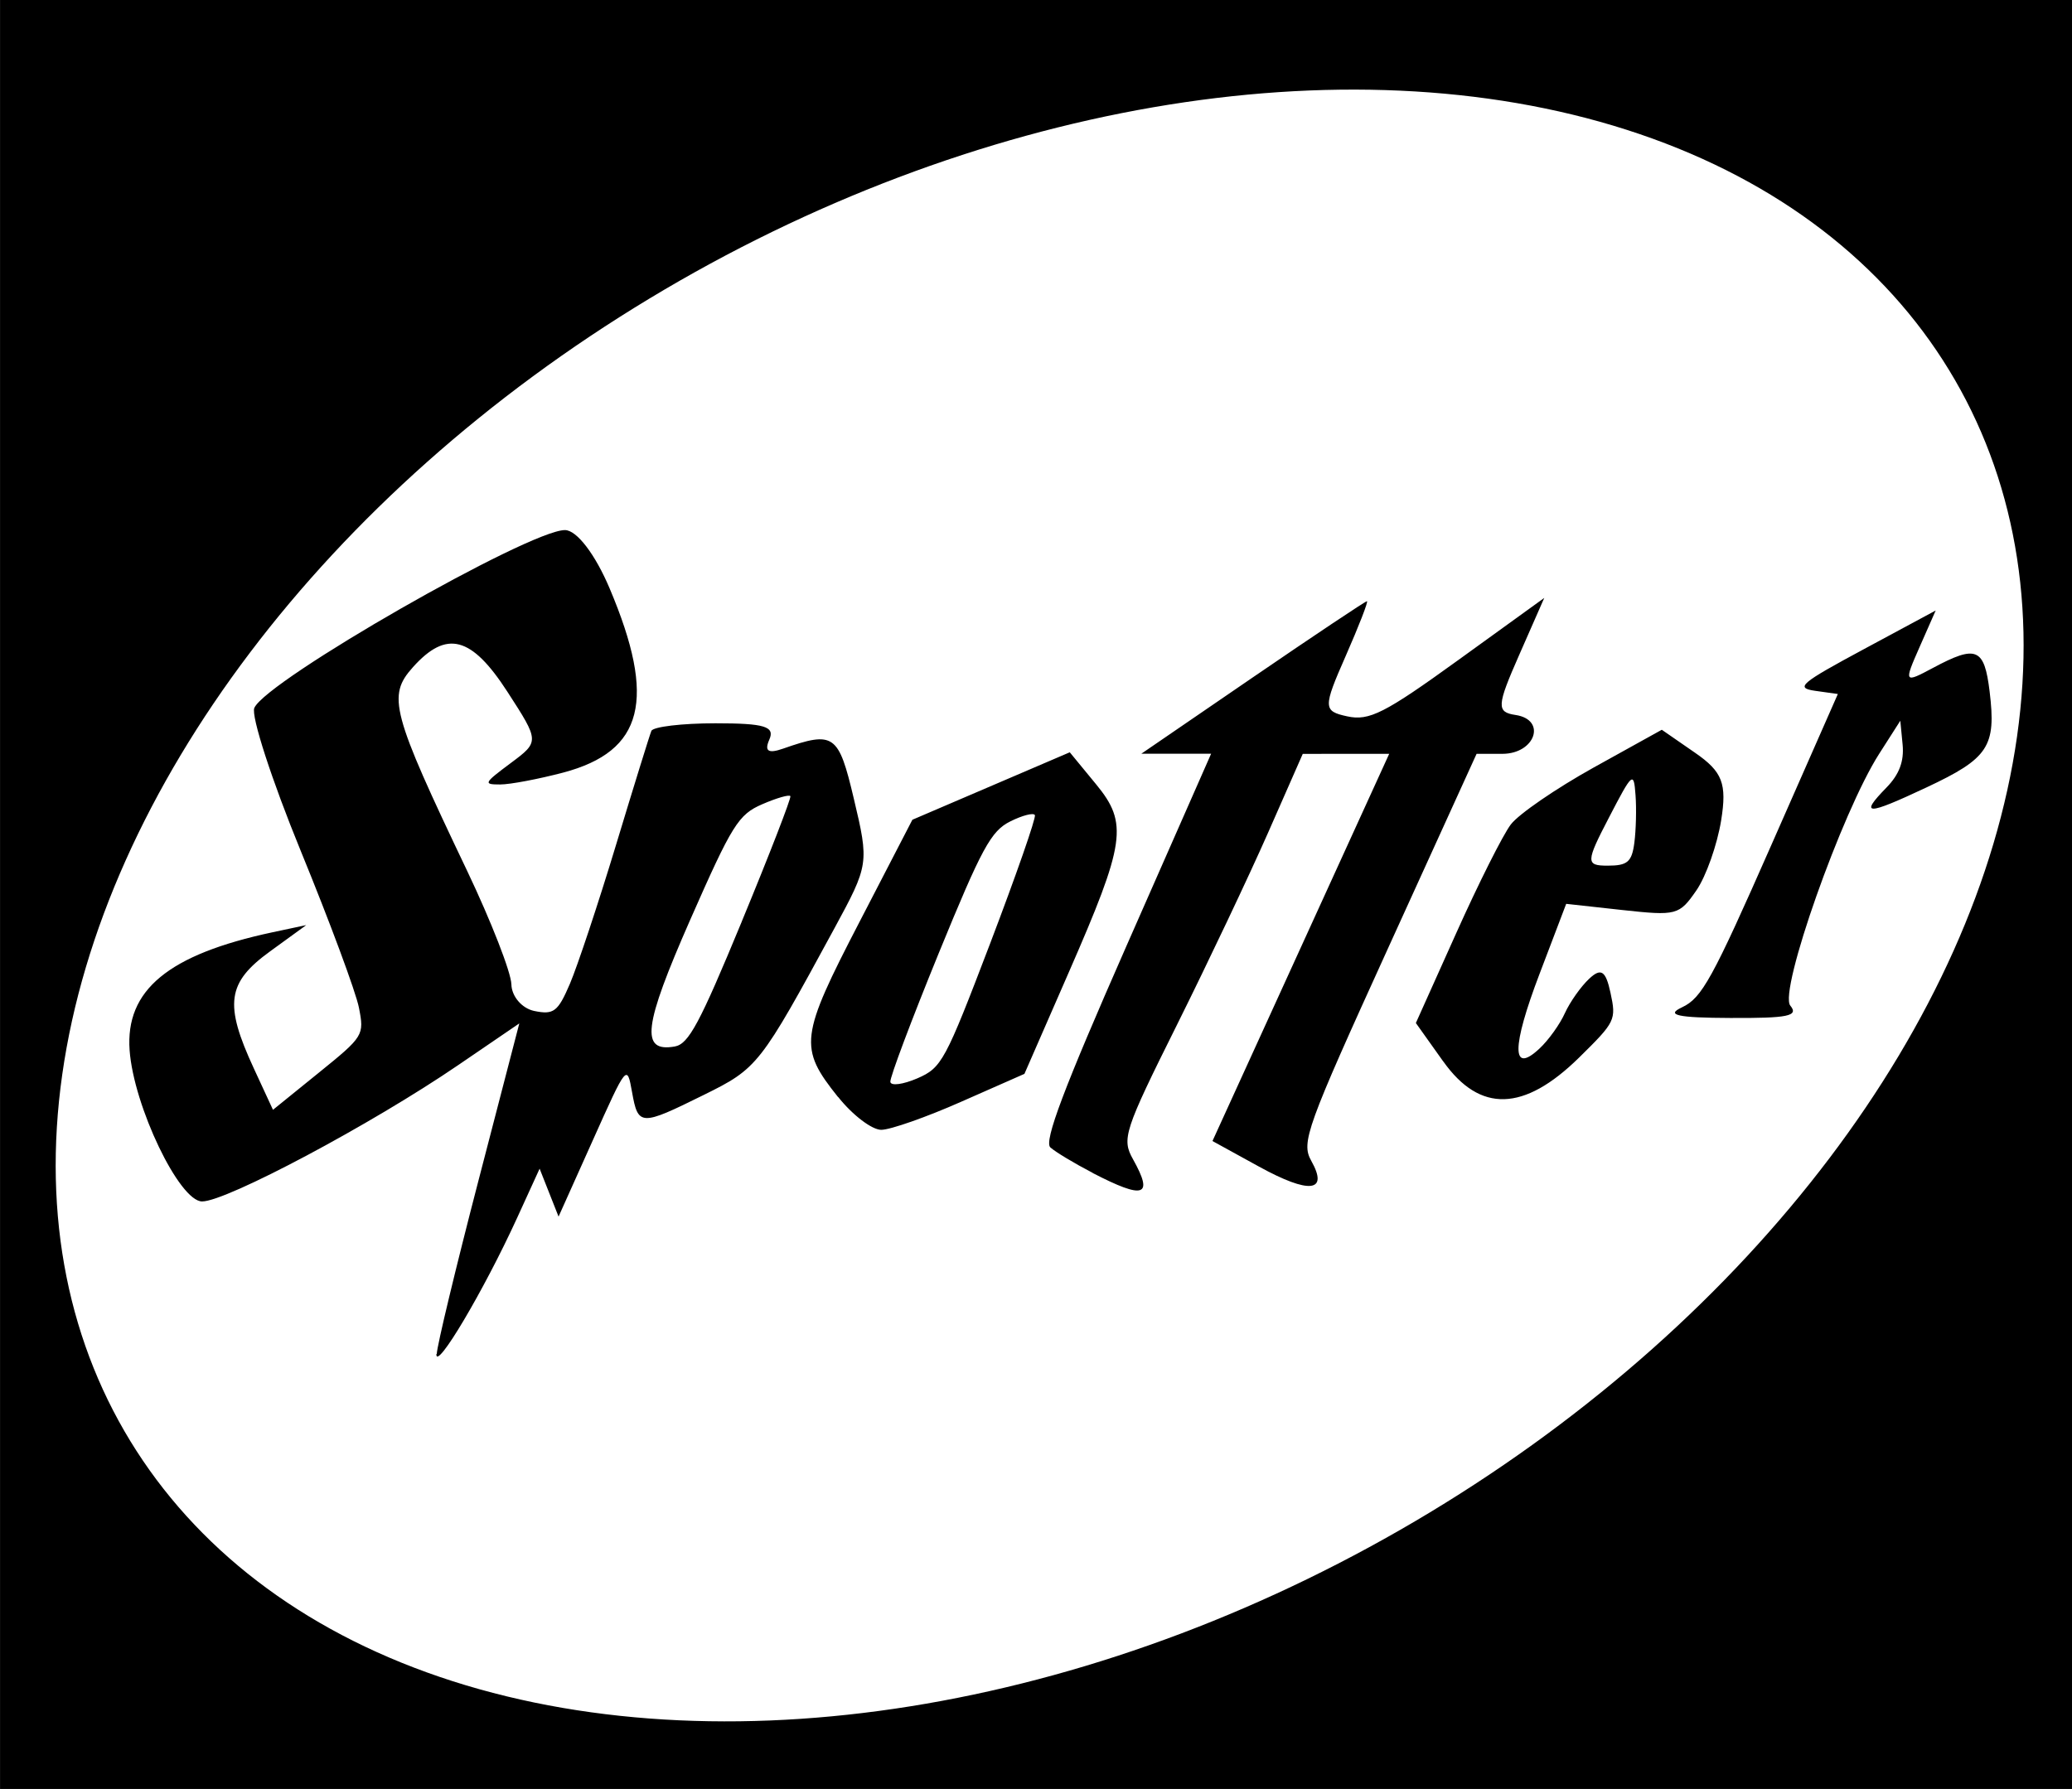 <?xml version="1.0" encoding="UTF-8" standalone="no"?>
<svg
   xmlns:dc="http://purl.org/dc/elements/1.1/"
   xmlns:cc="http://creativecommons.org/ns#"
   xmlns:rdf="http://www.w3.org/1999/02/22-rdf-syntax-ns#"
   xmlns:svg="http://www.w3.org/2000/svg"
   xmlns="http://www.w3.org/2000/svg"
   xmlns:sodipodi="http://sodipodi.sourceforge.net/DTD/sodipodi-0.dtd"
   xmlns:inkscape="http://www.inkscape.org/namespaces/inkscape"
   width="84.359mm"
   height="72.85mm"
   viewBox="0 0 84.359 72.85"
   version="1.1"
   id="svg6703"
   inkscape:version="1.0.2 (1.0.2+r75+1)"
   sodipodi:docname="logo.svg"
   inkscape:export-filename="/home/miquel/mounts/crg_hpc/repositories/target_spotter/images/logo.png"
   inkscape:export-xdpi="350"
   inkscape:export-ydpi="350">
  <rect x="0" y="0" width="84.359" height="72.85" fill="#808080" stroke="none"/>
  <defs
     id="defs6697" />
  <sodipodi:namedview
     id="base"
     pagecolor="#ffffff"
     bordercolor="#666666"
     borderopacity="1.0"
     inkscape:pageopacity="0.0"
     inkscape:pageshadow="2"
     inkscape:zoom="0.98994949"
     inkscape:cx="209.59659"
     inkscape:cy="441.86561"
     inkscape:document-units="mm"
     inkscape:current-layer="layer1"
     inkscape:document-rotation="0"
     showgrid="false"
     lock-margins="true"
     fit-margin-top="0"
     fit-margin-left="0"
     fit-margin-right="0"
     fit-margin-bottom="0"
     inkscape:window-width="1600"
     inkscape:window-height="1145"
     inkscape:window-x="0"
     inkscape:window-y="27"
     inkscape:window-maximized="1" />
  <g
     inkscape:label="Layer 1"
     inkscape:groupmode="layer"
     id="layer1"
     transform="translate(-80.38,-55.481)">
    <g
       id="g7943"
       transform="matrix(3.936,0,0,3.936,-105.365,-30.862)">
      <rect
         style="fill:#000000;fill-opacity:1;stroke:none;stroke-width:0.025;stroke-miterlimit:4;stroke-dasharray:none;stroke-opacity:1"
         id="rect851"
         width="21.433"
         height="18.509"
         x="47.192"
         y="21.937" />
      <ellipse
         style="fill:#ffffff;fill-opacity:1;stroke:none;stroke-width:0.046;stroke-miterlimit:4;stroke-dasharray:none;stroke-opacity:1"
         id="path849"
         transform="matrix(0.541,0.841,-0.856,0.517,0,0)"
         ry="10.914"
         rx="7.465"
         cy="-31.809"
         cx="56.778" />
      <path
         style="fill:#000000;stroke-width:0.105"
         d="m 51.709,35.946 c 0.003,-0.087 0.197,-0.892 0.43,-1.789 l 0.424,-1.632 -0.633,0.432 c -0.896,0.612 -2.396,1.41 -2.648,1.41 -0.236,0 -0.708,-0.986 -0.75,-1.564 -0.045,-0.623 0.401,-0.991 1.479,-1.221 l 0.348,-0.074 -0.373,0.271 c -0.447,0.324 -0.478,0.545 -0.168,1.214 l 0.197,0.426 0.473,-0.383 c 0.466,-0.377 0.472,-0.388 0.416,-0.674 -0.031,-0.16 -0.302,-0.89 -0.602,-1.622 -0.3,-0.732 -0.516,-1.398 -0.48,-1.479 0.125,-0.285 2.841,-1.84 3.213,-1.84 0.122,0 0.313,0.25 0.463,0.605 0.486,1.15 0.351,1.683 -0.481,1.904 -0.255,0.067 -0.548,0.123 -0.652,0.123 -0.177,0 -0.17,-0.013 0.11,-0.222 0.297,-0.221 0.297,-0.224 -0.035,-0.737 -0.372,-0.575 -0.63,-0.642 -0.977,-0.255 -0.268,0.299 -0.224,0.463 0.561,2.109 0.248,0.521 0.454,1.049 0.457,1.173 0.003,0.125 0.109,0.248 0.235,0.275 0.203,0.042 0.246,0.009 0.37,-0.28 0.077,-0.18 0.292,-0.825 0.476,-1.433 0.184,-0.608 0.349,-1.141 0.367,-1.184 0.017,-0.043 0.316,-0.079 0.663,-0.079 0.51,0 0.617,0.033 0.557,0.169 -0.053,0.12 -0.011,0.147 0.143,0.093 0.527,-0.184 0.573,-0.151 0.731,0.517 0.159,0.669 0.156,0.685 -0.201,1.343 -0.77,1.418 -0.792,1.447 -1.353,1.724 -0.653,0.323 -0.677,0.322 -0.74,-0.031 -0.052,-0.289 -0.053,-0.288 -0.406,0.5 l -0.354,0.789 -0.098,-0.248 -0.098,-0.248 -0.234,0.512 c -0.344,0.751 -0.841,1.589 -0.834,1.406 z m 3.155,-4.475 c 0.287,-0.694 0.513,-1.278 0.503,-1.297 -0.01,-0.019 -0.14,0.018 -0.29,0.083 -0.248,0.107 -0.312,0.21 -0.747,1.198 -0.484,1.101 -0.517,1.372 -0.159,1.309 0.144,-0.026 0.256,-0.235 0.693,-1.292 z m 3.629,2.6 c -0.189,-0.098 -0.386,-0.217 -0.437,-0.263 -0.068,-0.063 0.14,-0.613 0.785,-2.079 l 0.878,-1.994 h -0.361 -0.361 l 1.152,-0.789 c 0.634,-0.434 1.166,-0.789 1.182,-0.789 0.016,0 -0.083,0.255 -0.22,0.567 -0.235,0.534 -0.234,0.57 0.015,0.624 0.228,0.05 0.386,-0.03 1.152,-0.584 l 0.887,-0.641 -0.259,0.589 c -0.233,0.529 -0.237,0.592 -0.038,0.622 0.325,0.049 0.204,0.402 -0.137,0.402 h -0.266 l -0.912,2.003 c -0.85,1.867 -0.905,2.017 -0.798,2.208 0.182,0.324 -0.019,0.346 -0.54,0.06 l -0.482,-0.265 0.914,-2.003 0.914,-2.003 -0.447,1.28e-4 -0.447,1.27e-4 -0.359,0.816 c -0.198,0.449 -0.621,1.342 -0.941,1.985 -0.549,1.102 -0.575,1.182 -0.455,1.395 0.214,0.383 0.115,0.416 -0.417,0.141 z m -2.633,-0.784 c -0.409,-0.512 -0.396,-0.62 0.224,-1.816 l 0.545,-1.053 0.814,-0.349 0.814,-0.349 0.273,0.332 c 0.332,0.404 0.303,0.603 -0.283,1.944 l -0.459,1.051 -0.653,0.288 c -0.359,0.159 -0.732,0.29 -0.827,0.291 -0.096,0.001 -0.297,-0.151 -0.447,-0.34 z m 1.573,-1.588 c 0.268,-0.704 0.477,-1.302 0.463,-1.329 -0.013,-0.027 -0.128,0.002 -0.254,0.065 -0.2,0.099 -0.295,0.275 -0.741,1.365 -0.281,0.688 -0.506,1.286 -0.5,1.33 0.006,0.044 0.131,0.027 0.278,-0.036 0.254,-0.11 0.288,-0.174 0.754,-1.395 z m 4.688,1.221 -0.284,-0.399 0.417,-0.929 c 0.229,-0.511 0.483,-1.017 0.565,-1.125 0.082,-0.108 0.467,-0.372 0.855,-0.588 l 0.707,-0.392 0.344,0.238 c 0.284,0.196 0.331,0.319 0.27,0.699 -0.041,0.253 -0.156,0.58 -0.257,0.726 -0.177,0.256 -0.205,0.263 -0.765,0.202 l -0.581,-0.064 -0.275,0.723 c -0.291,0.764 -0.291,1.045 -0.002,0.775 0.093,-0.086 0.212,-0.252 0.264,-0.368 0.053,-0.116 0.166,-0.276 0.252,-0.356 0.122,-0.114 0.17,-0.082 0.219,0.145 0.061,0.283 0.052,0.301 -0.325,0.672 -0.57,0.56 -1.025,0.573 -1.404,0.04 z m 1.976,-2.264 c 0.017,-0.13 0.023,-0.353 0.012,-0.495 -0.018,-0.246 -0.031,-0.236 -0.276,0.237 -0.239,0.459 -0.239,0.495 -0.012,0.495 0.205,0 0.25,-0.038 0.276,-0.237 z m 0.494,1.702 c 0.204,-0.095 0.313,-0.293 0.921,-1.674 l 0.69,-1.567 -0.235,-0.033 c -0.209,-0.03 -0.154,-0.077 0.506,-0.432 l 0.741,-0.399 -0.167,0.379 c -0.163,0.37 -0.16,0.375 0.139,0.215 0.45,-0.241 0.531,-0.207 0.586,0.245 0.069,0.569 -0.01,0.69 -0.654,0.992 -0.621,0.292 -0.697,0.292 -0.413,7.96e-4 0.132,-0.135 0.183,-0.271 0.167,-0.443 l -0.024,-0.248 -0.218,0.341 c -0.387,0.604 -1.041,2.458 -0.92,2.606 0.089,0.108 -0.02,0.131 -0.622,0.128 -0.547,-0.002 -0.671,-0.03 -0.498,-0.11 z"
         id="path847"
         inkscape:connector-curvature="0" />
    </g>
  </g>
</svg>
